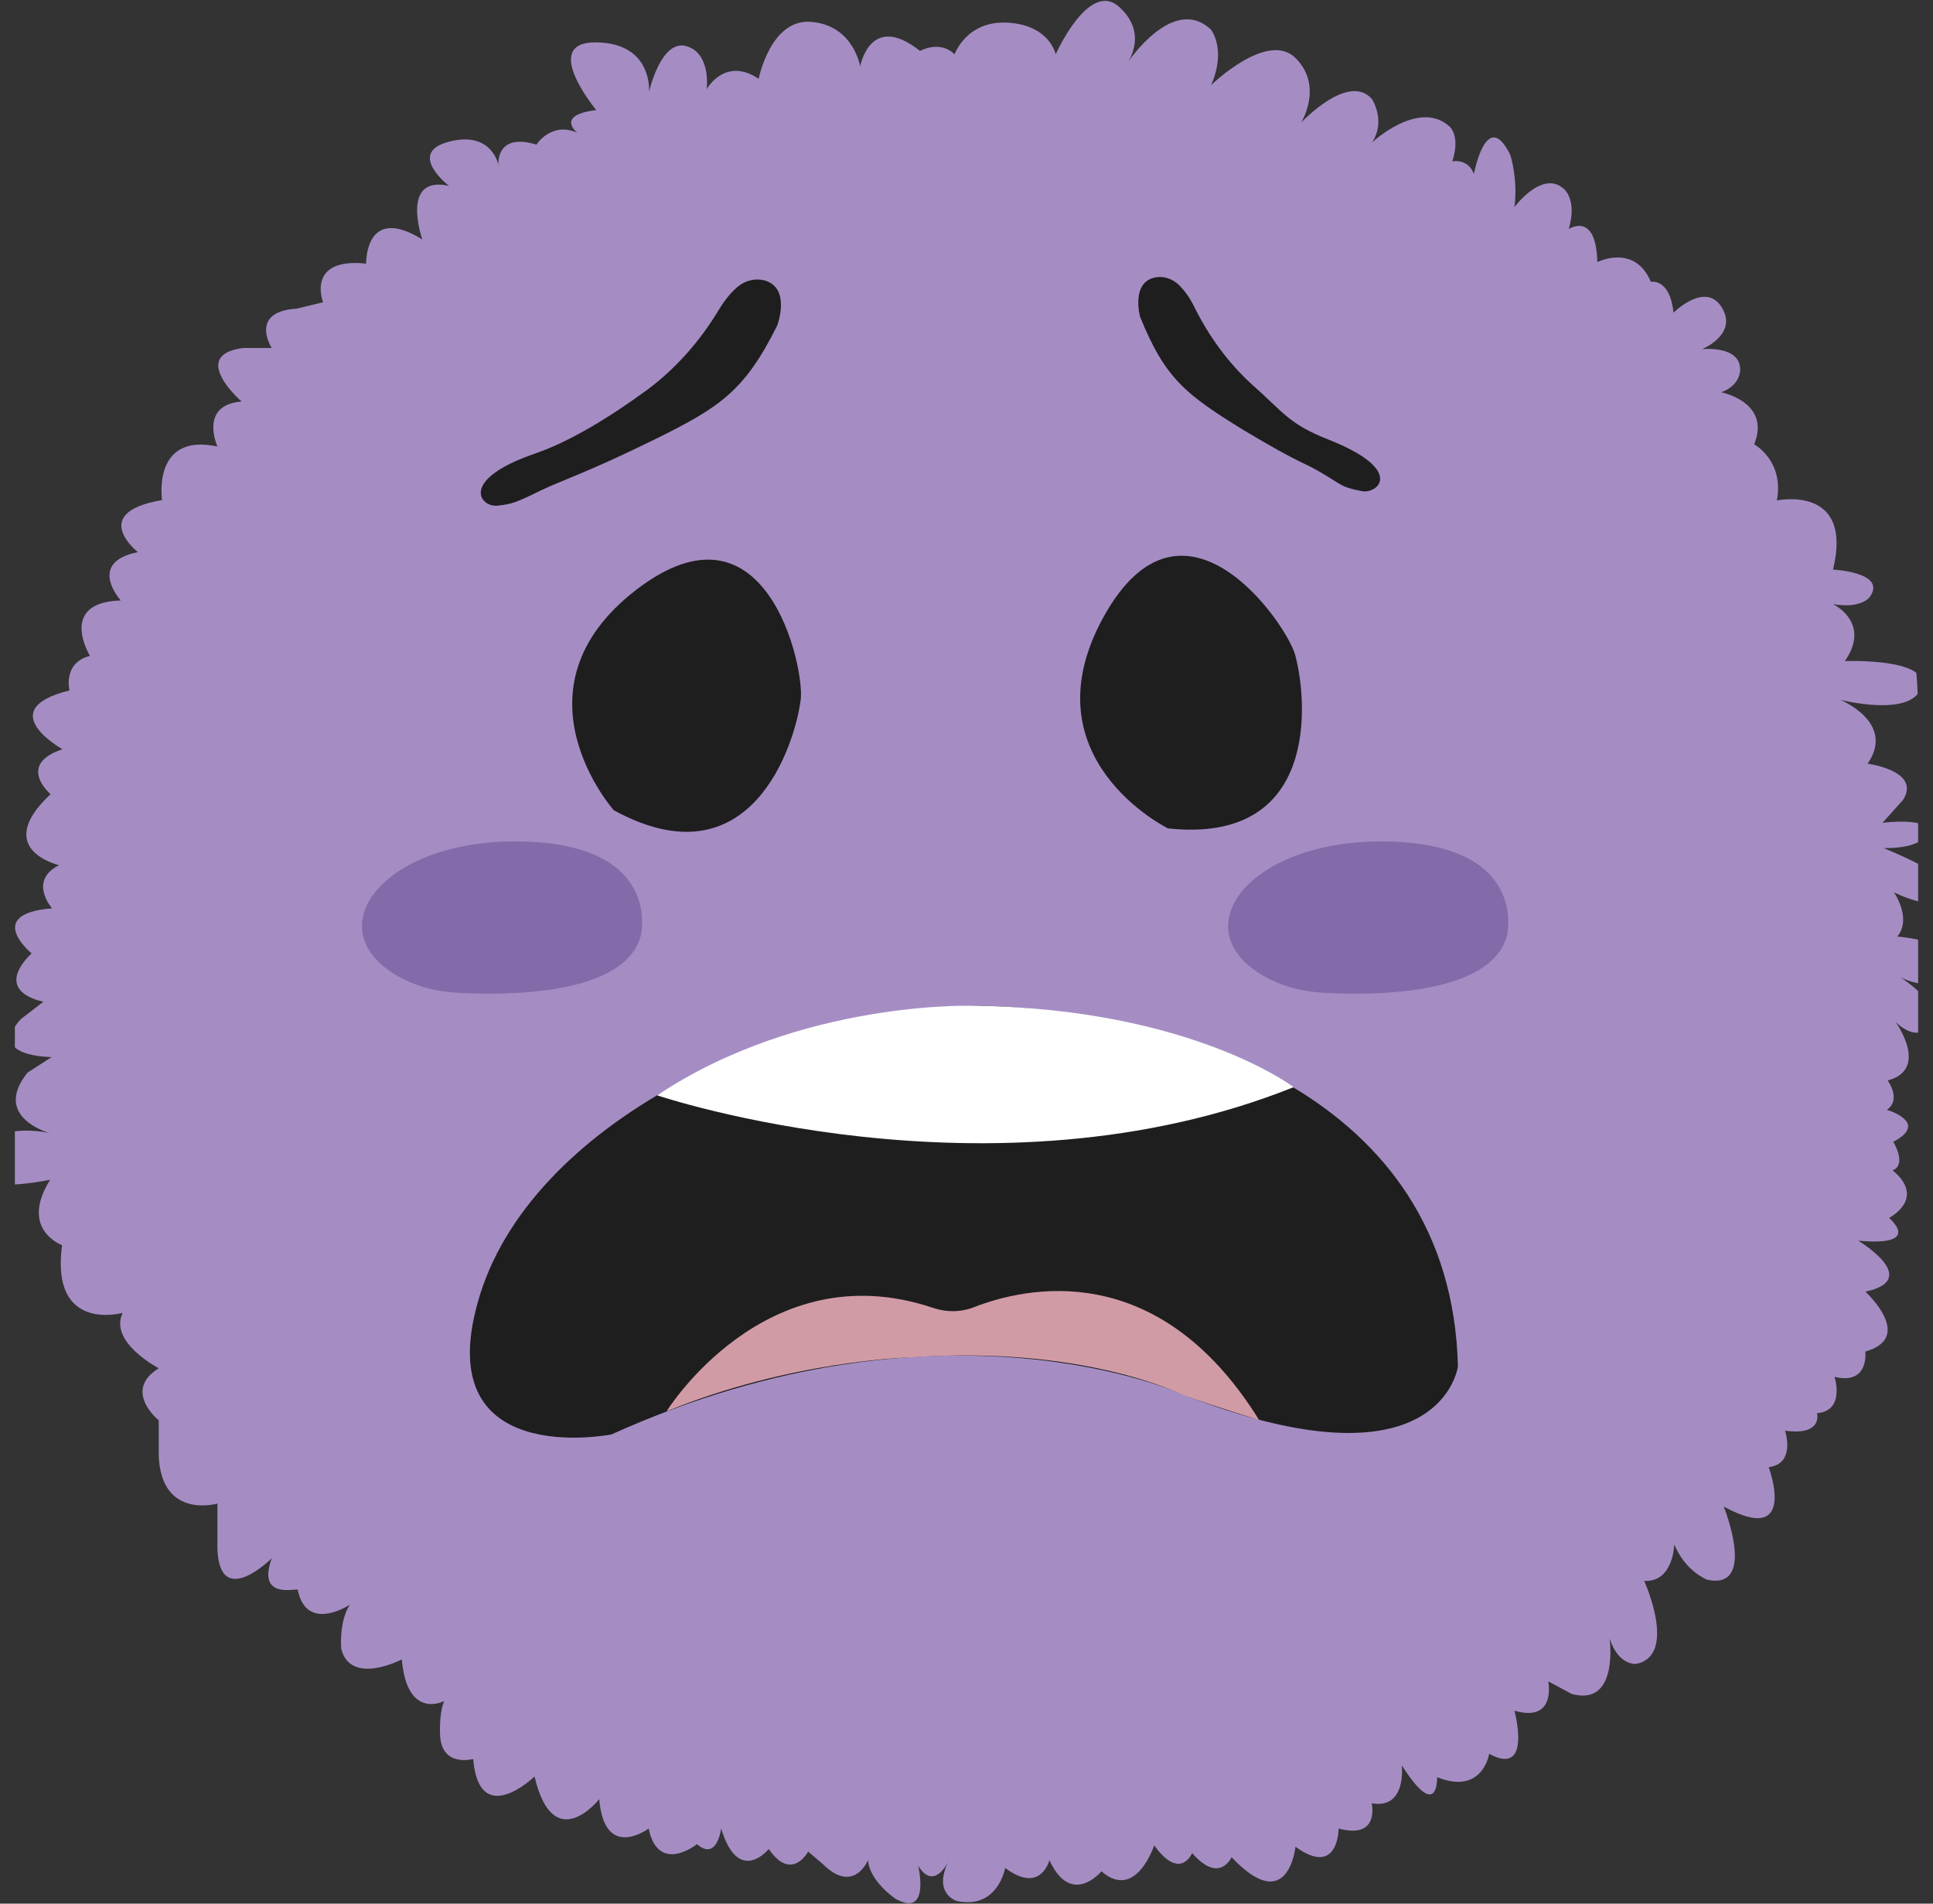 <svg width="65" height="64" viewBox="0 0 65 64" fill="none" xmlns="http://www.w3.org/2000/svg">
<rect x="0" y="0" width="65" height="64" fill="#333333" stroke="none"/>
<g clip-path="url(#clip0_101_205)">
<g clip-path="url(#clip1_101_205)">
<path d="M9.137 52.388C9.137 52.388 7.225 54.3 7.312 51.775V50.55C7.312 50.55 5.275 51.138 5.337 48.688V47.75C5.337 47.75 4.112 46.763 5.337 46C5.337 46 3.65 45.125 4.125 44.138C4.125 44.138 1.687 44.825 2.087 41.862C2.087 41.862 0.637 41.337 1.687 39.663C1.687 39.663 -1.563 40.35 -0.925 38.975C-0.288 37.6 1.687 38.1 1.687 38.1C1.687 38.1 -0.288 37.575 0.925 36.062L1.737 35.538C1.737 35.538 -0.463 35.538 0.7 34.263L1.462 33.675C1.462 33.675 -0.288 33.388 1.062 32.05C1.062 32.05 -0.563 30.725 1.75 30.538C1.75 30.538 0.937 29.613 1.987 29.087C1.987 29.087 -0.288 28.562 1.7 26.7C1.7 26.7 0.537 25.712 2.1 25.188C2.1 25.188 -0.288 23.863 2.337 23.212C2.337 23.212 2.1 22.288 3.025 22.05C3.025 22.05 1.925 20.25 4.062 20.188C4.062 20.188 2.9 18.913 4.637 18.562C4.637 18.562 2.95 17.238 5.45 16.812C5.45 16.812 5.1 14.537 7.312 15.012C7.312 15.012 6.675 13.613 8.125 13.5C8.125 13.5 6.325 11.938 8.175 11.7H9.137C9.137 11.7 8.35 10.475 9.987 10.375L10.863 10.162C10.863 10.162 10.275 8.65 12.312 8.863C12.312 8.863 12.262 6.85 14.2 8.05C14.2 8.05 13.438 5.875 15.1 6.25C15.1 6.25 13.65 5.138 15.1 4.763C16.55 4.388 16.762 5.55 16.762 5.55C16.762 5.55 16.65 4.438 18.038 4.862C18.038 4.862 18.538 4.075 19.413 4.463C19.413 4.463 18.65 3.875 20.05 3.7C20.05 3.7 18.137 1.4 20.05 1.425C21.962 1.45 21.825 3.087 21.825 3.087C21.825 3.087 22.225 1.312 23.075 1.55C23.925 1.788 23.762 3 23.762 3C23.762 3 24.375 1.887 25.512 2.65C25.512 2.65 25.913 0.588 27.312 0.738C28.712 0.875 28.925 2.237 28.925 2.237C28.925 2.237 29.25 0.375 30.938 1.712C30.938 1.712 31.6 1.337 32.1 1.825C32.1 1.825 32.5 0.675 33.9 0.763C35.3 0.85 35.5 1.825 35.5 1.825C35.5 1.825 36.612 -0.675 37.625 0.225C38.638 1.125 37.913 2.112 37.913 2.112C37.913 2.112 39.45 -0.212 40.725 1C40.725 1 41.25 1.663 40.725 2.862C40.725 2.862 42.638 1 43.575 1.962C44.513 2.913 43.75 4.125 43.75 4.125C43.75 4.125 45.35 2.413 46.138 3.337C46.138 3.337 46.612 4.062 46.138 4.787C46.138 4.787 47.7 3.337 48.725 4.237C48.725 4.237 49.125 4.525 48.837 5.425C48.837 5.425 49.362 5.312 49.562 5.85C49.562 5.85 49.987 3.575 50.788 5.213C50.788 5.213 51.05 6.025 50.925 6.963C50.925 6.963 51.888 5.662 52.612 6.375C52.612 6.375 53.038 6.75 52.75 7.7C52.75 7.7 53.675 7.088 53.712 8.812C53.712 8.812 54.962 8.175 55.513 9.475C55.513 9.475 56.15 9.338 56.275 10.512C56.275 10.512 57.35 9.438 57.9 10.338C58.45 11.238 57.237 11.738 57.237 11.738C57.237 11.738 58.562 11.6 58.513 12.463C58.513 12.463 58.513 12.963 57.875 13.188C57.875 13.188 59.562 13.512 58.987 14.938C58.987 14.938 60 15.488 59.75 16.825C59.75 16.825 62.337 16.275 61.638 19.15C61.638 19.15 63.438 19.238 62.888 20.05C62.888 20.05 62.65 20.475 61.638 20.312C61.638 20.312 62.938 20.925 62.038 22.225C62.038 22.225 64.95 22.113 64.6 23.125C64.25 24.137 61.875 23.525 61.875 23.525C61.875 23.525 63.763 24.288 62.8 25.675C62.8 25.675 64.625 25.913 63.987 26.9L63.3 27.663C63.3 27.663 64.963 27.45 64.787 28.012C64.612 28.562 63.337 28.512 63.337 28.512C63.337 28.512 66.15 29.625 65.638 30.175C65.112 30.725 63.688 30 63.688 30C63.688 30 64.3 30.875 63.8 31.488C63.8 31.488 66.35 31.663 65.688 32.888C65.688 32.888 64.963 33.362 63.913 32.862C63.913 32.862 65.425 33.825 64.925 34.462C64.425 35.1 63.737 34.35 63.737 34.35C63.737 34.35 64.9 35.95 63.475 36.325C63.475 36.325 63.95 36.962 63.45 37.312C63.45 37.312 64.9 37.737 63.663 38.388C63.663 38.388 64.138 39.15 63.638 39.35C63.638 39.35 64.8 40.163 63.525 40.95C63.525 40.95 64.688 41.913 62.487 41.712C62.487 41.712 64.662 43.013 62.725 43.425C62.725 43.425 64.412 44.962 62.725 45.438C62.725 45.438 62.862 46.575 61.688 46.288C61.688 46.288 62.062 47.425 61.1 47.513C61.1 47.513 61.312 48.275 60.025 48.1C60.025 48.1 60.4 49.212 59.475 49.325C59.475 49.325 60.487 52.025 57.962 50.65C57.962 50.65 59.1 53.462 57.413 53.112C57.413 53.112 56.688 52.85 56.3 51.925C56.3 51.925 56.275 53.2 55.288 53.15C55.288 53.15 56.425 55.65 55.025 55.938C55.025 55.938 54.438 56.025 54.125 55.087C54.125 55.087 54.45 57.388 52.85 56.95L52.062 56.525C52.062 56.525 52.35 57.925 50.925 57.513C50.925 57.513 51.538 59.763 50.075 58.962C50.075 58.962 49.862 60.362 48.325 59.75C48.325 59.75 48.375 61.288 47.138 59.35C47.138 59.35 47.312 60.837 46.125 60.625C46.125 60.625 46.413 61.85 45.013 61.475C45.013 61.475 45.013 63.138 43.562 62.087C43.562 62.087 43.325 64.463 41.413 62.438C41.413 62.438 41.013 63.362 40.087 62.3C40.087 62.3 39.688 63.263 38.812 62.038C38.812 62.038 38.2 63.925 37.038 62.913C37.038 62.913 36.025 64.138 35.288 62.538C35.288 62.538 35 63.7 33.8 62.8C33.8 62.8 33.562 64.2 32.175 63.913C32.175 63.913 31.363 63.675 31.887 62.587C31.887 62.587 31.413 63.6 30.875 62.725C30.875 62.725 31.3 64.5 30.113 63.837C30.113 63.837 29.238 63.25 29.188 62.538C29.188 62.538 28.712 63.7 27.675 62.675L27.175 62.25C27.175 62.25 26.625 63.288 25.85 62.163C25.85 62.163 24.837 63.413 24.25 61.475C24.25 61.475 24.113 62.587 23.438 62C23.438 62 22.137 63.038 21.812 61.475C21.812 61.475 20.325 62.587 20.15 60.487C20.15 60.487 18.613 62.438 17.975 59.725C17.975 59.725 16.113 61.525 15.912 59.138C15.912 59.138 14.875 59.425 14.8 58.375C14.8 58.375 14.75 57.612 14.938 57.188C14.938 57.188 13.688 57.85 13.512 55.788C13.512 55.788 11.8 56.688 11.475 55.438C11.475 55.438 11.387 54.538 11.762 53.95C11.762 53.95 10.312 54.913 10.012 53.45C9.987 53.375 8.625 53.812 9.137 52.388Z" fill="#A58DC4"/>
<path d="M26.137 10.938C26.137 10.938 26.613 9.675 25.7 9.425C25.4 9.35 25.075 9.425 24.825 9.625C24.625 9.788 24.4 10.037 24.15 10.45C23.538 11.463 22.738 12.375 21.788 13.088C20.562 13.988 19.188 14.838 17.988 15.25C15.412 16.137 16.15 17.062 16.725 17C17.188 16.95 17.325 16.913 18.188 16.488C18.887 16.15 19.75 15.887 22.012 14.775C24.212 13.688 25.038 13.15 26.137 10.938Z" fill="#1E1E1E"/>
<path d="M38.337 10.65C38.337 10.65 38.013 9.475 38.862 9.325C39.138 9.275 39.425 9.375 39.638 9.575C39.8 9.738 40 9.975 40.188 10.375C40.675 11.338 41.312 12.213 42.112 12.938C43.15 13.85 43.325 14.25 44.663 14.775C47.288 15.812 46.312 16.613 45.8 16.512C45.075 16.375 45.15 16.312 44.4 15.875C43.788 15.512 43.763 15.625 41.8 14.45C39.875 13.262 39.175 12.725 38.337 10.65Z" fill="#1E1E1E"/>
<path d="M20.637 27.238C20.637 27.238 17.038 23.175 21.4 19.825C25.762 16.475 27.062 22.438 26.925 23.525C26.725 25.075 25.225 29.75 20.637 27.238Z" fill="#1E1E1E"/>
<path d="M39.275 27.85C39.275 27.85 34.462 25.488 37.125 20.712C39.788 15.938 43.25 20.95 43.55 22.012C43.962 23.512 44.4 28.4 39.275 27.85Z" fill="#1E1E1E"/>
<path d="M21.55 31.45C21.55 31.45 22.325 28.288 17.312 28.288C12.725 28.288 10.5 31.413 13.625 32.95C14.175 33.212 14.75 33.337 15.35 33.375C17.025 33.475 21.025 33.475 21.55 31.45Z" fill="#836BAA"/>
<path d="M50.675 31.45C50.675 31.45 51.45 28.288 46.438 28.288C41.85 28.288 39.625 31.413 42.75 32.95C43.3 33.212 43.875 33.337 44.475 33.375C46.125 33.475 50.15 33.475 50.675 31.45Z" fill="#836BAA"/>
<path d="M20.562 48.225C20.562 48.225 14.275 49.475 16.15 43.5C18.038 37.525 26.75 33.575 33.375 33.825C39.538 34.062 48.8 36.737 49.025 45.938C49.025 45.938 48.475 50.275 39.75 46.875C39.75 46.875 31.725 43.188 20.562 48.225Z" fill="#1E1E1E"/>
<path d="M22.1 36.825C22.1 36.825 33.337 40.625 43.5 36.55C43.5 36.55 40.062 33.925 32.8 33.812C32.8 33.812 26.925 33.6 22.1 36.825Z" fill="white"/>
<path d="M22.413 47.45C22.413 47.45 25.725 42.087 31.35 43.962C31.825 44.125 32.312 44.125 32.775 43.938C34.462 43.288 38.925 42.237 42.337 47.737C42.337 47.737 41.038 47.35 39.75 46.888C39.75 46.888 36.45 45.212 30.575 45.638C30.575 45.638 26.587 45.737 22.413 47.45Z" fill="#D19BA6"/>
</g>
</g>
<defs>
<clipPath id="clip0_101_205">
<rect x="0.5" width="64" height="64" rx="24" fill="white"/>
</clipPath>
<clipPath id="clip1_101_205">
<rect width="66.825" height="64" fill="white" transform="translate(-1)"/>
</clipPath>
</defs>
</svg>
